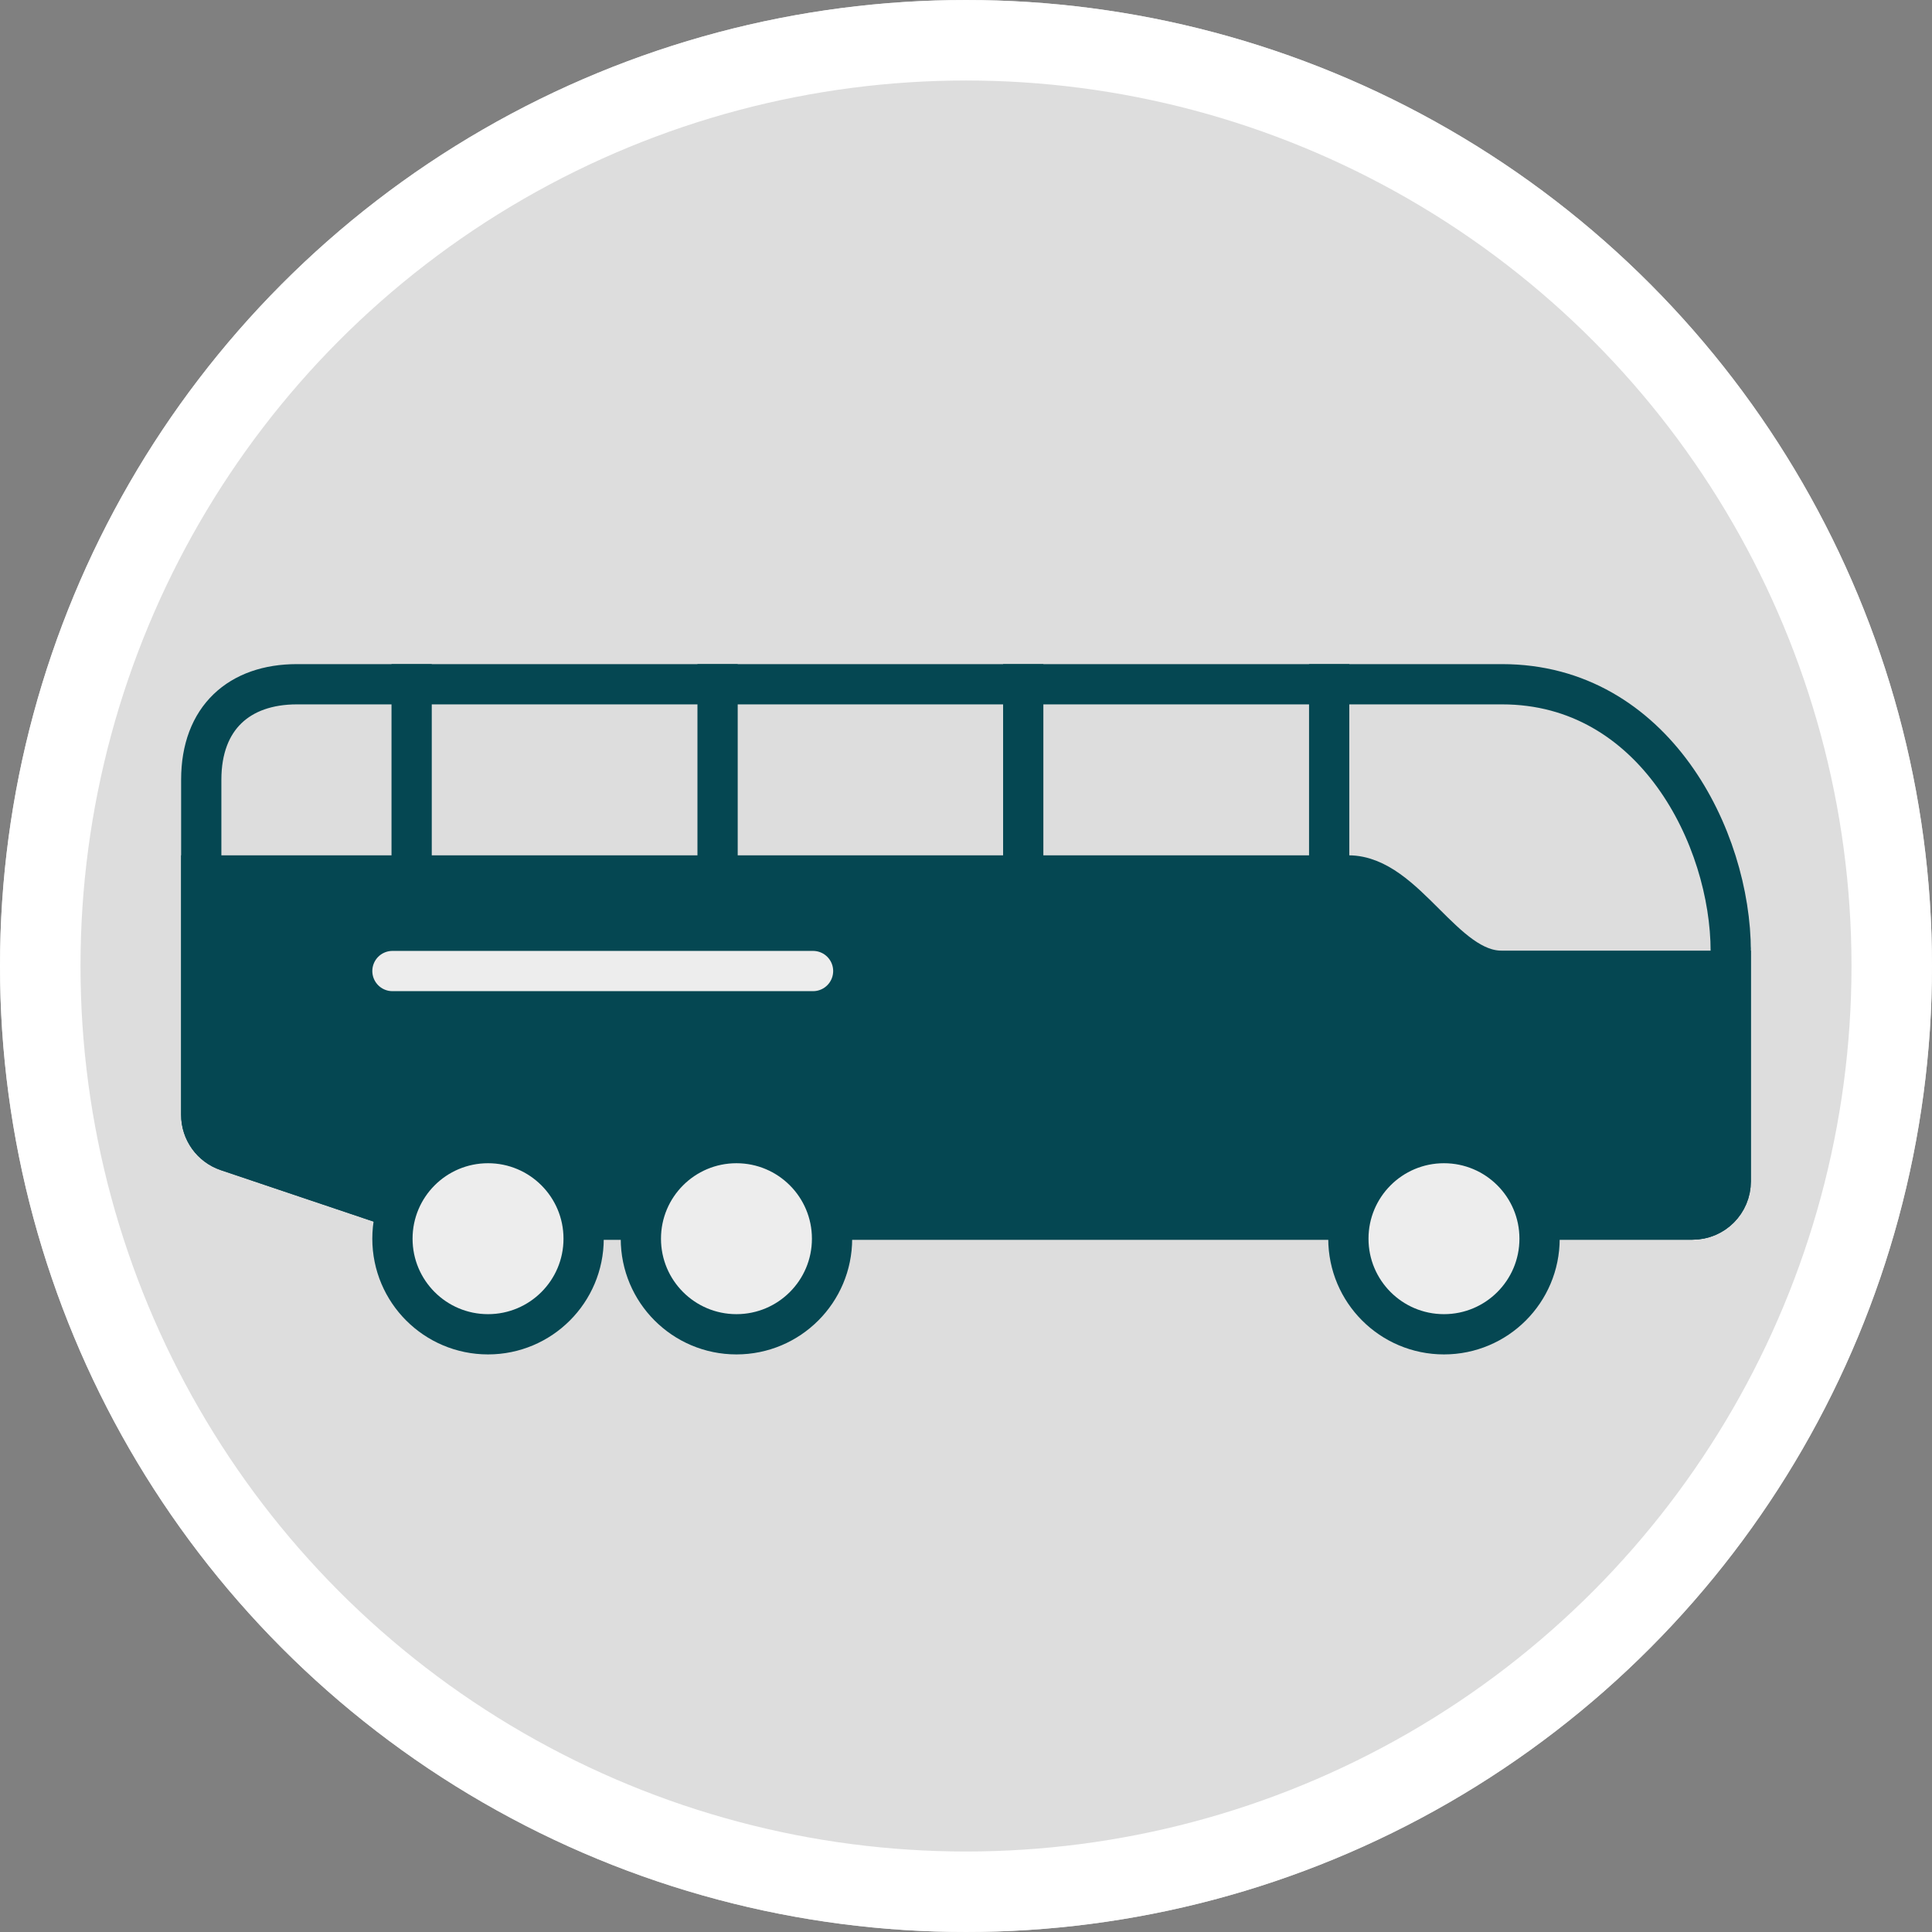 <svg width="48" height="48" viewBox="0 0 48 48" fill="none" xmlns="http://www.w3.org/2000/svg">
<rect x="0" y="0" width="48" height="48" fill="#808080" stroke="none"/>
<g clip-path="url(#clip0_15274_25316)">
<circle cx="24" cy="24" r="24" fill="#DDDDDD"/>
<path fill-rule="evenodd" clip-rule="evenodd" d="M5 21.741V19.371C5 17.83 5.95 17 7.375 17C17.473 17 27.222 17 37.32 17C41.1 17 43 20.821 43 23.638C43 23.331 43 23.931 43 24.776V29.35C43 29.875 42.575 30.3 42.05 30.3H10.7L5.647 28.598C5.26 28.467 5 28.105 5 27.697V21.741Z" stroke="#054752"/>
<path fill-rule="evenodd" clip-rule="evenodd" d="M5 21.75C23.05 21.75 32.55 21.75 33.5 21.75C34.925 21.75 35.875 24.118 37.3 24.118C38.25 24.118 40.15 24.118 43 24.118V29.35C43 29.875 42.575 30.3 42.05 30.3H10.7L5.647 28.599C5.26 28.469 5 28.107 5 27.699V21.75Z" fill="#054752" stroke="#054752"/>
<path d="M9.75 24.125H20.2" stroke="#EDEDED" stroke-linecap="round" stroke-linejoin="round"/>
<path d="M10.227 21.75V17" stroke="#054752" stroke-linecap="square"/>
<path d="M17.828 21.75V17" stroke="#054752" stroke-linecap="square"/>
<path d="M25.422 21.75V17" stroke="#054752" stroke-linecap="square"/>
<path d="M33.023 21.75V17" stroke="#054752" stroke-linecap="square"/>
<path d="M35.875 33.15C37.187 33.15 38.25 32.087 38.25 30.775C38.25 29.463 37.187 28.4 35.875 28.4C34.563 28.4 33.5 29.463 33.5 30.775C33.5 32.087 34.563 33.15 35.875 33.15Z" fill="#EDEDED" stroke="#054752"/>
<path d="M12.125 33.15C13.437 33.15 14.5 32.087 14.5 30.775C14.5 29.463 13.437 28.4 12.125 28.4C10.813 28.4 9.75 29.463 9.75 30.775C9.75 32.087 10.813 33.15 12.125 33.15Z" fill="#EDEDED" stroke="#054752"/>
<path d="M18.297 33.15C19.609 33.15 20.672 32.087 20.672 30.775C20.672 29.463 19.609 28.4 18.297 28.4C16.985 28.4 15.922 29.463 15.922 30.775C15.922 32.087 16.985 33.15 18.297 33.15Z" fill="#EDEDED" stroke="#054752"/>
<circle cx="24" cy="24" r="23" stroke="white" stroke-width="2"/>
</g>
<defs>
<clipPath id="clip0_15274_25316">
<rect width="48" height="48" fill="white"/>
</clipPath>
</defs>
</svg>
